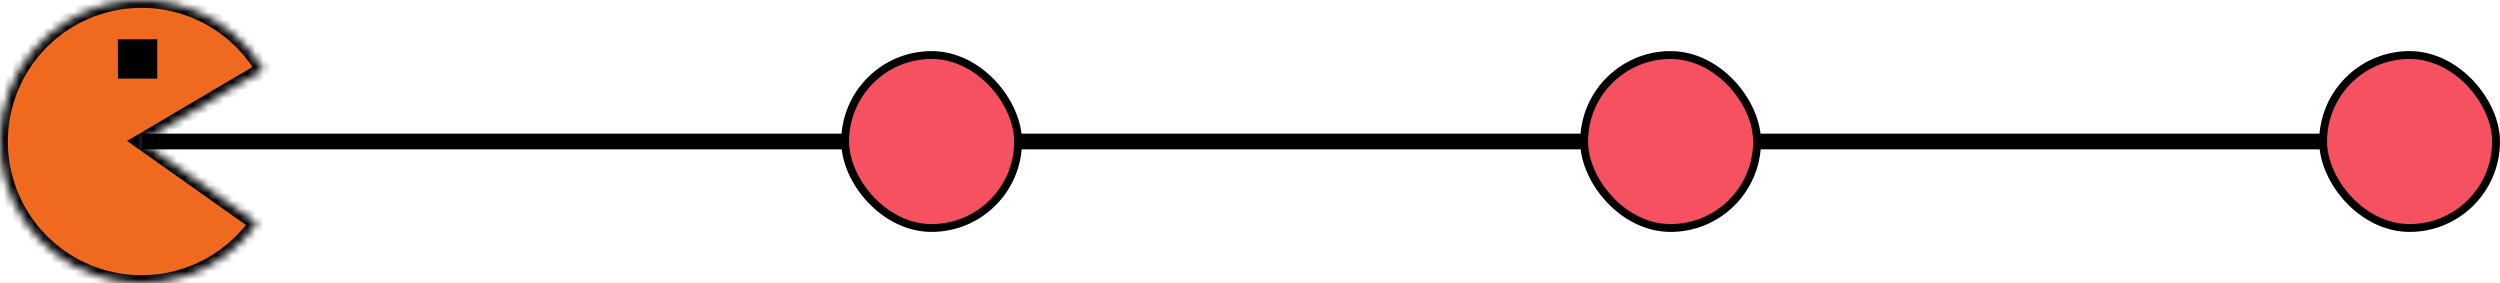 <svg width="318" height="36" viewBox="0 0 318 36" fill="none" xmlns="http://www.w3.org/2000/svg">
<g clip-path="url(#clip0_35_3905)">
<mask id="mask0_35_3905" style="mask-type:luminance" maskUnits="userSpaceOnUse" x="0" y="0" width="34" height="36">
<path d="M32.695 28.395C30.452 31.566 27.243 33.927 23.548 35.124C19.852 36.321 15.869 36.291 12.192 35.037C8.516 33.784 5.343 31.375 3.148 28.17C0.954 24.965 -0.145 21.136 0.015 17.255C0.176 13.374 1.588 9.649 4.04 6.637C6.492 3.624 9.853 1.486 13.621 0.541C17.388 -0.404 21.36 -0.105 24.944 1.393C28.528 2.892 31.53 5.509 33.504 8.855L18 18L32.695 28.395Z" fill="white"/>
</mask>
<g mask="url(#mask0_35_3905)">
<path d="M32.695 28.395C30.452 31.566 27.243 33.927 23.548 35.124C19.852 36.321 15.869 36.291 12.192 35.037C8.516 33.784 5.343 31.375 3.148 28.17C0.954 24.965 -0.145 21.136 0.015 17.255C0.176 13.374 1.588 9.649 4.04 6.637C6.492 3.624 9.853 1.486 13.621 0.541C17.388 -0.404 21.36 -0.105 24.944 1.393C28.528 2.892 31.53 5.509 33.504 8.855L18 18L32.695 28.395Z" fill="#EF691E" stroke="black" stroke-width="2"/>
</g>
<path d="M15 5H20V10H15V5Z" fill="black"/>
</g>
<line x1="18" y1="18" x2="296" y2="18" stroke="black" stroke-width="2"/>
<rect x="107.5" y="7" width="22" height="22" rx="11" fill="#F65160" stroke="black"/>
<rect x="201.5" y="7" width="22" height="22" rx="11" fill="#F65160" stroke="black"/>
<rect x="295.5" y="7" width="22" height="22" rx="11" fill="#F65160" stroke="black"/>
<defs>
<clipPath id="clip0_35_3905">
<rect width="36" height="36" fill="white"/>
</clipPath>
</defs>
</svg>
